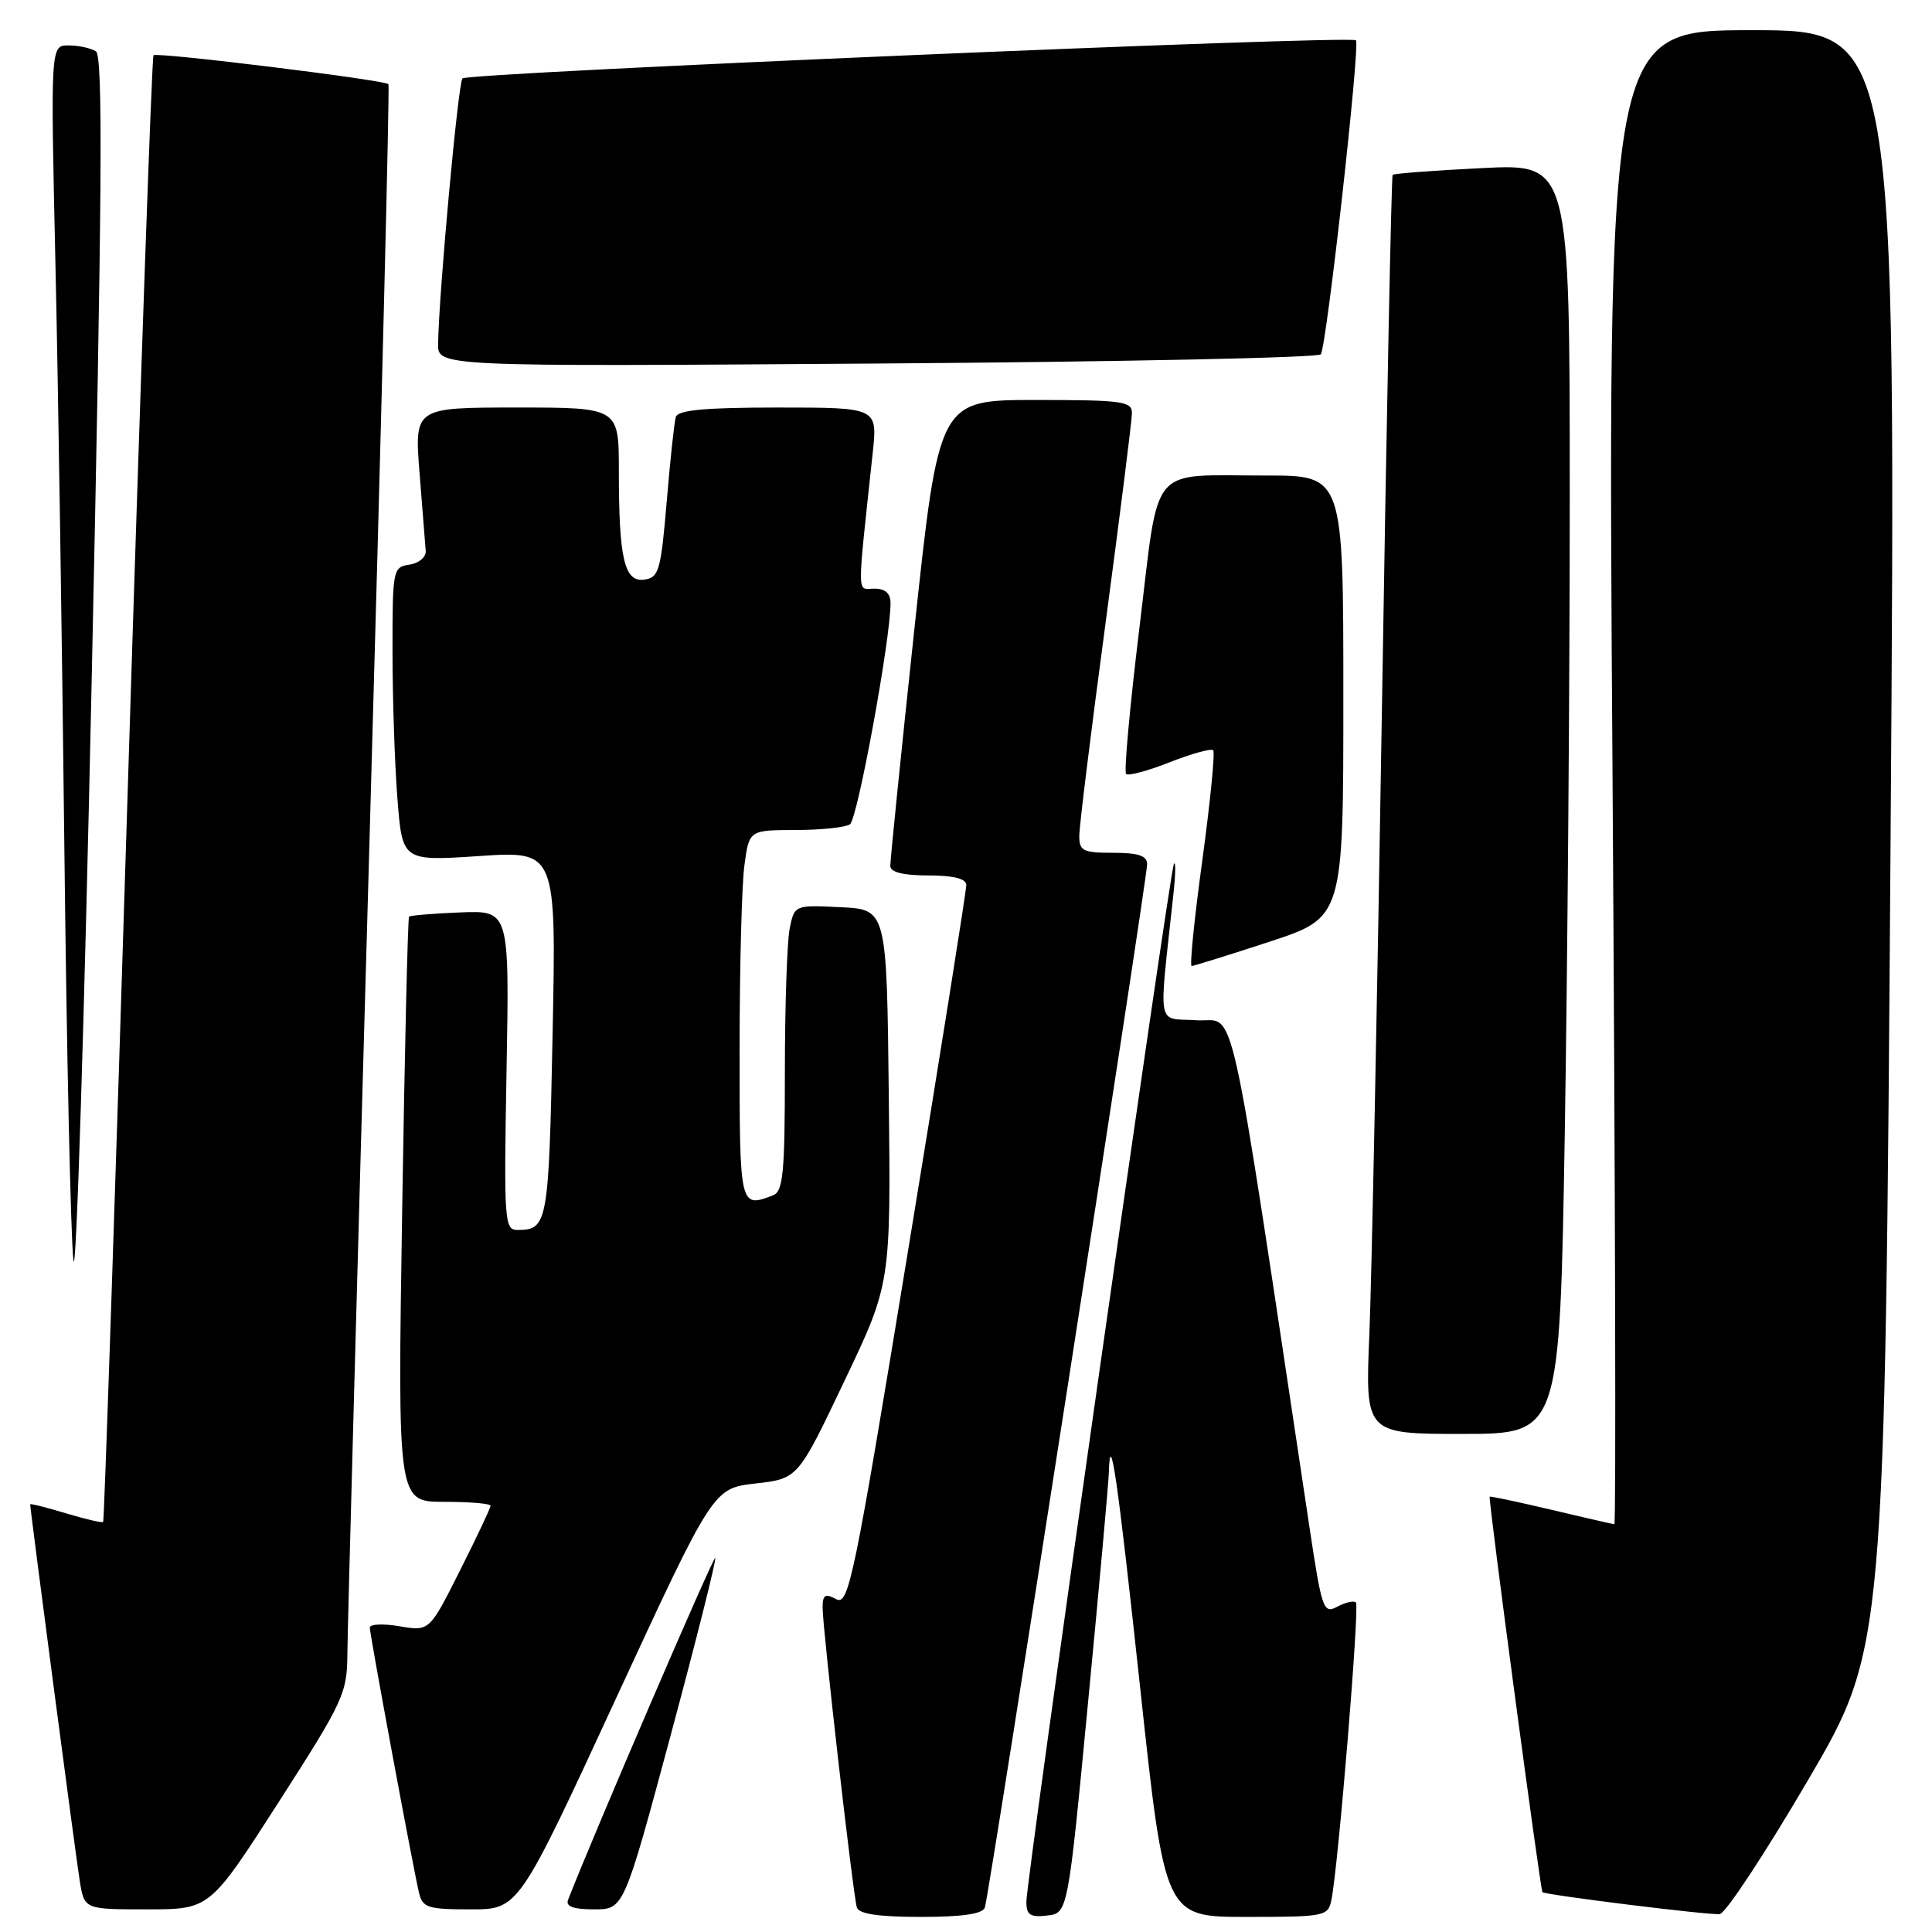 <?xml version="1.0" encoding="UTF-8" standalone="no"?>
<!DOCTYPE svg PUBLIC "-//W3C//DTD SVG 1.1//EN" "http://www.w3.org/Graphics/SVG/1.1/DTD/svg11.dtd" >
<svg xmlns="http://www.w3.org/2000/svg" xmlns:xlink="http://www.w3.org/1999/xlink" version="1.1" viewBox="0 0 256 256">
 <g >
 <path fill="currentColor"
d=" M 130.50 252.75 C 131.06 251.14 152.00 116.51 152.00 114.51 C 152.00 113.39 150.85 113.00 147.50 113.00 C 143.50 113.00 143.00 112.75 143.01 110.75 C 143.01 109.51 144.58 96.80 146.50 82.50 C 148.41 68.20 149.98 55.71 149.99 54.75 C 150.00 53.17 148.73 53.00 137.21 53.00 C 124.41 53.00 124.41 53.00 121.17 83.25 C 119.39 99.89 117.95 114.06 117.97 114.75 C 117.99 115.58 119.68 116.00 123.00 116.00 C 126.31 116.00 128.01 116.42 128.04 117.25 C 128.06 117.94 124.59 139.73 120.33 165.68 C 113.13 209.53 112.46 212.78 110.79 211.89 C 109.34 211.11 109.00 211.32 109.00 213.01 C 109.00 215.82 113.04 251.17 113.54 252.75 C 113.81 253.61 116.43 254.00 122.00 254.00 C 127.55 254.00 130.20 253.61 130.50 252.75 Z  M 144.18 225.50 C 145.66 210.10 146.90 196.41 146.93 195.08 C 147.10 189.04 148.05 195.61 151.09 223.75 C 154.35 254.00 154.35 254.00 165.16 254.00 C 175.56 254.00 175.98 253.92 176.42 251.75 C 177.32 247.35 180.17 212.83 179.67 212.34 C 179.40 212.06 178.29 212.31 177.21 212.89 C 175.35 213.88 175.16 213.31 173.49 202.22 C 162.52 129.31 163.90 135.53 158.57 135.19 C 153.17 134.84 153.52 136.74 155.48 118.50 C 155.78 115.75 155.80 113.95 155.54 114.50 C 154.95 115.75 136.00 249.03 136.00 251.98 C 136.00 253.74 136.50 254.08 138.75 253.82 C 141.50 253.50 141.50 253.50 144.18 225.50 Z  M 239.50 236.00 C 249.76 218.49 249.76 218.49 250.51 111.25 C 251.26 4.00 251.26 4.00 232.13 4.00 C 213.00 4.00 213.00 4.00 213.67 103.00 C 214.03 157.45 214.14 201.98 213.91 201.97 C 213.69 201.95 209.90 201.08 205.51 200.04 C 201.12 199.00 197.46 198.23 197.39 198.32 C 197.18 198.59 204.11 250.44 204.38 250.72 C 204.76 251.09 226.37 253.78 227.87 253.63 C 228.63 253.56 233.86 245.62 239.50 236.00 Z  M 36.90 238.83 C 45.55 225.36 46.00 224.38 46.03 219.08 C 46.05 216.01 47.35 168.05 48.93 112.50 C 50.51 56.95 51.65 11.34 51.47 11.15 C 50.94 10.59 20.78 6.88 20.34 7.32 C 20.12 7.55 18.58 51.31 16.93 104.57 C 15.28 157.83 13.81 201.53 13.67 201.67 C 13.52 201.81 11.29 201.29 8.70 200.51 C 6.12 199.73 4.00 199.20 4.00 199.33 C 4.00 200.06 10.06 246.13 10.57 249.25 C 11.18 253.00 11.18 253.00 19.49 253.00 C 27.80 253.00 27.80 253.00 36.90 238.83 Z  M 81.60 225.10 C 94.50 197.21 94.50 197.21 100.11 196.57 C 105.73 195.93 105.73 195.93 111.88 183.01 C 118.04 170.09 118.04 170.09 117.77 145.30 C 117.50 120.50 117.50 120.50 111.38 120.21 C 105.27 119.91 105.27 119.91 104.63 123.08 C 104.29 124.82 104.00 133.35 104.00 142.02 C 104.00 155.47 103.77 157.88 102.42 158.39 C 98.01 160.08 98.00 160.03 98.00 139.14 C 98.00 128.22 98.29 117.19 98.64 114.64 C 99.27 110.00 99.27 110.00 105.39 109.98 C 108.75 109.98 112.00 109.64 112.62 109.23 C 113.62 108.58 118.00 84.73 118.00 79.93 C 118.00 78.62 117.31 78.00 115.86 78.00 C 113.51 78.00 113.53 79.74 115.64 60.00 C 116.28 54.00 116.28 54.00 103.11 54.00 C 93.44 54.00 89.84 54.33 89.55 55.25 C 89.34 55.94 88.80 61.00 88.34 66.50 C 87.57 75.60 87.31 76.53 85.39 76.80 C 82.73 77.18 82.00 74.08 82.00 62.37 C 82.00 54.00 82.00 54.00 68.45 54.00 C 54.90 54.00 54.90 54.00 55.60 62.75 C 55.99 67.56 56.35 72.17 56.41 73.00 C 56.46 73.83 55.50 74.64 54.25 74.82 C 52.07 75.13 52.00 75.48 52.01 86.32 C 52.01 92.47 52.30 101.24 52.66 105.81 C 53.31 114.11 53.31 114.11 63.51 113.43 C 73.71 112.75 73.71 112.75 73.22 137.12 C 72.72 162.09 72.57 162.95 68.62 162.98 C 66.83 163.00 66.76 162.01 67.12 141.82 C 67.50 120.64 67.50 120.64 61.00 120.90 C 57.43 121.04 54.37 121.30 54.20 121.46 C 54.04 121.63 53.62 139.15 53.29 160.38 C 52.68 199.00 52.68 199.00 58.84 199.00 C 62.23 199.00 65.00 199.23 65.00 199.52 C 65.00 199.81 63.18 203.67 60.95 208.10 C 56.90 216.16 56.90 216.16 52.95 215.49 C 50.78 215.12 49.00 215.20 49.00 215.66 C 49.01 216.62 54.70 247.31 55.51 250.75 C 55.99 252.79 56.63 253.00 62.37 253.00 C 68.71 253.00 68.71 253.00 81.60 225.10 Z  M 88.88 229.88 C 92.30 217.17 94.95 206.62 94.77 206.44 C 94.52 206.19 78.39 243.66 75.27 251.75 C 74.93 252.62 75.98 253.00 78.72 253.00 C 82.66 253.00 82.66 253.00 88.88 229.88 Z  M 207.34 150.25 C 207.70 128.39 208.00 90.52 208.00 66.10 C 208.00 21.70 208.00 21.70 196.41 22.27 C 190.04 22.59 184.69 22.99 184.53 23.17 C 184.37 23.35 183.73 55.00 183.12 93.50 C 182.51 132.00 181.75 169.46 181.45 176.75 C 180.89 190.00 180.89 190.00 193.78 190.00 C 206.67 190.00 206.67 190.00 207.34 150.25 Z  M 12.71 6.80 C 12.05 6.38 10.42 6.02 9.10 6.02 C 6.70 6.00 6.70 6.00 7.34 34.75 C 7.70 50.56 8.23 85.55 8.53 112.50 C 8.83 139.45 9.37 163.97 9.73 167.00 C 10.09 170.03 11.18 135.39 12.15 90.04 C 13.54 25.48 13.66 7.41 12.71 6.80 Z  M 168.20 124.79 C 178.00 121.57 178.00 121.57 178.00 92.29 C 178.00 63.00 178.00 63.00 167.75 63.01 C 152.04 63.03 153.67 61.09 150.99 83.09 C 149.72 93.50 148.92 102.26 149.21 102.55 C 149.50 102.84 152.11 102.14 155.00 101.00 C 157.89 99.86 160.48 99.15 160.75 99.41 C 161.02 99.68 160.37 106.22 159.32 113.95 C 158.26 121.68 157.62 128.00 157.90 128.00 C 158.17 128.00 162.81 126.55 168.20 124.79 Z  M 175.02 46.95 C 175.80 45.72 180.25 5.92 179.67 5.34 C 178.98 4.65 62.03 9.63 61.28 10.39 C 60.71 10.95 58.16 38.74 58.05 45.54 C 58.00 48.58 58.00 48.58 116.25 48.17 C 148.29 47.95 174.73 47.40 175.02 46.95 Z "/>
</g>
</svg>
